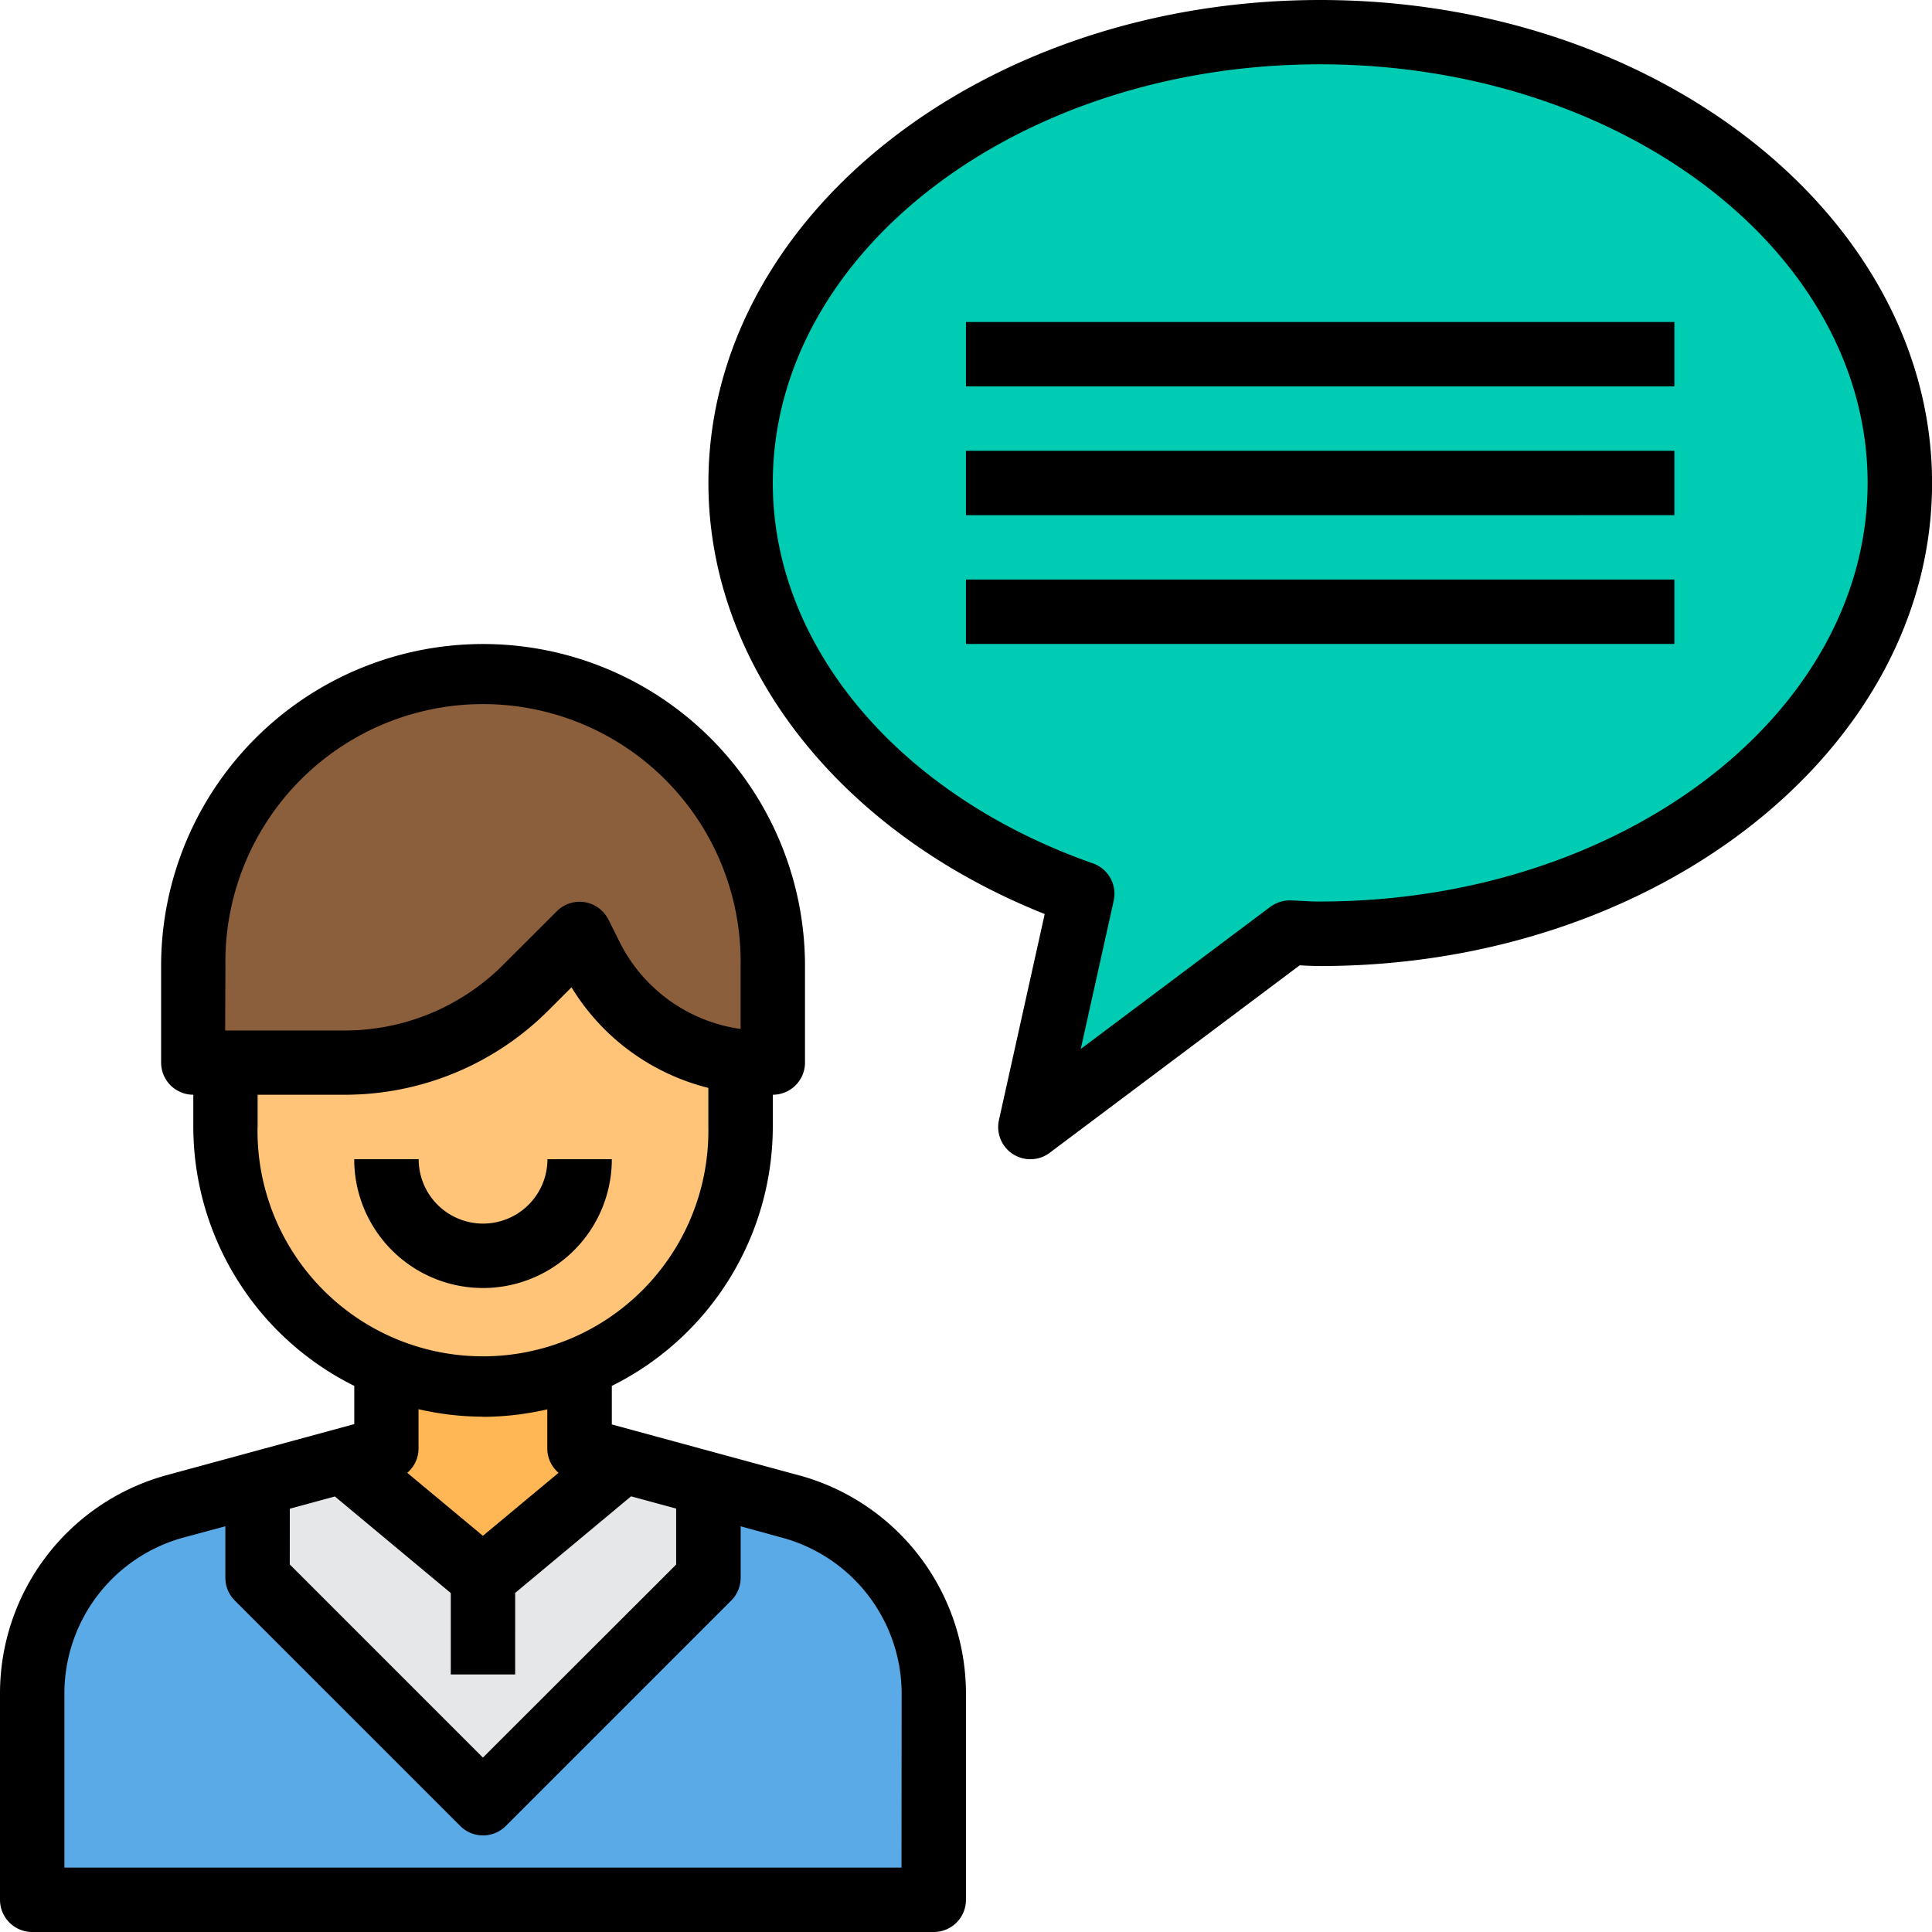 <svg xmlns="http://www.w3.org/2000/svg" width="27.605" height="27.605" viewBox="0 0 27.605 27.605">
  <g id="Contact" transform="translate(-2 -2)">
    <path id="Path_380" data-name="Path 380" d="M33.281,3c4.573,0,8.281,2.885,8.281,6.441s-3.708,6.441-8.281,6.441c-.147,0-.29-.009-.437-.018l-3.7,2.779.741-3.331C27.006,14.3,25,12.054,25,9.441,25,5.885,28.708,3,33.281,3Z" transform="translate(-12.418 -0.54)" fill="#00ccb3"/>
    <path id="Path_381" data-name="Path 381" d="M9.441,52.649l3.221-3.221V48.09l1.187.322a2.766,2.766,0,0,1,2.034,2.664V54.03H3V51.076a2.766,2.766,0,0,1,2.034-2.664l1.187-.322v1.339Z" transform="translate(-0.54 -24.885)" fill="#5aaae7"/>
    <path id="Path_382" data-name="Path 382" d="M16.441,49.04l-3.221,3.221L10,49.04V47.7l1.215-.331,2.006,1.67,2.006-1.67,1.215.331Z" transform="translate(-4.319 -24.496)" fill="#e6e7e8"/>
    <path id="Path_383" data-name="Path 383" d="M16.652,45.777l-2.006,1.67-2.006-1.67.626-.17V44.42a3.7,3.7,0,0,0,2.76,0v1.187Z" transform="translate(-5.745 -22.903)" fill="#ffb655"/>
    <path id="Path_384" data-name="Path 384" d="M14.061,37.174A3.681,3.681,0,0,1,9,33.76v-.92h1.7a3.674,3.674,0,0,0,2.6-1.077L14.061,31l.156.313a2.754,2.754,0,0,0,2.149,1.509l0,.018v.92a3.684,3.684,0,0,1-2.3,3.414Z" transform="translate(-3.779 -15.658)" fill="#ffc477"/>
    <path id="Path_385" data-name="Path 385" d="M16.281,27.141v1.38h-.133a2.473,2.473,0,0,1-.322-.018,2.754,2.754,0,0,1-2.149-1.509l-.156-.313-.764.764a3.674,3.674,0,0,1-2.6,1.077H8v-1.38a4.141,4.141,0,0,1,8.281,0Z" transform="translate(-3.24 -11.338)" fill="#8b5e3c"/>
    <path id="Path_386" data-name="Path 386" d="M32.742,2C27.921,2,24,5.1,24,8.9c0,2.61,1.873,4.992,4.805,6.16l-.654,2.945a.46.46,0,0,0,.726.466l3.571-2.678c.1.005.2.01.294.01,4.82,0,8.742-3.1,8.742-6.9S37.562,2,32.742,2Zm0,12.882c-.092,0-.184-.005-.272-.01l-.147-.007a.478.478,0,0,0-.294.092l-2.709,2.031.471-2.119a.46.46,0,0,0-.3-.534C26.714,13.36,24.92,11.227,24.92,8.9c0-3.3,3.509-5.981,7.821-5.981S40.563,5.6,40.563,8.9s-3.509,5.981-7.821,5.981Z" transform="translate(-11.878)"/>
    <path id="Path_387" data-name="Path 387" d="M32,16H42.122v.92H32Z" transform="translate(-16.198 -7.559)"/>
    <path id="Path_388" data-name="Path 388" d="M32,12H42.122v.92H32Z" transform="translate(-16.198 -5.399)"/>
    <path id="Path_389" data-name="Path 389" d="M32,20H42.122v.92H32Z" transform="translate(-16.198 -9.719)"/>
    <path id="Path_390" data-name="Path 390" d="M13.43,33.882l-2.688-.731V32.6a4.141,4.141,0,0,0,2.3-3.7v-.46a.46.46,0,0,0,.46-.46V26.6a4.6,4.6,0,0,0-9.2,0v1.38a.46.46,0,0,0,.46.46v.46a4.141,4.141,0,0,0,2.3,3.7v.546l-2.69.732A3.234,3.234,0,0,0,2,36.989v2.954a.46.46,0,0,0,.46.46H15.342a.46.46,0,0,0,.46-.46V36.989a3.235,3.235,0,0,0-2.373-3.108Zm-7.289.473.644-.175,1.656,1.38v1.163h.92V35.558l1.656-1.38.644.175v.8L8.9,37.911l-2.76-2.76ZM5.221,26.6a3.681,3.681,0,1,1,7.361,0v.9a2.286,2.286,0,0,1-1.732-1.249l-.157-.314a.46.46,0,0,0-.736-.12l-.763.762a3.2,3.2,0,0,1-2.277.943h-1.7Zm.46,2.3v-.46H6.917a4.112,4.112,0,0,0,2.927-1.213l.322-.322a3.194,3.194,0,0,0,1.955,1.437V28.9a3.221,3.221,0,1,1-6.441,0ZM8.9,33.042a4.128,4.128,0,0,0,.92-.107V33.5a.455.455,0,0,0,.161.342l-1.081.9-1.081-.9a.455.455,0,0,0,.161-.342v-.567a4.128,4.128,0,0,0,.92.107Zm5.981,6.441H2.92V36.989a2.311,2.311,0,0,1,1.694-2.22l.606-.163v.736a.46.46,0,0,0,.135.325l3.221,3.221a.46.46,0,0,0,.651,0l3.221-3.221a.46.46,0,0,0,.135-.325v-.736l.6.165a2.312,2.312,0,0,1,1.7,2.219Z" transform="translate(0 -10.798)"/>
    <path id="Path_391" data-name="Path 391" d="M16.681,38h-.92a.92.92,0,1,1-1.84,0H13a1.84,1.84,0,0,0,3.681,0Z" transform="translate(-5.939 -19.437)"/>
  </g>
</svg>
